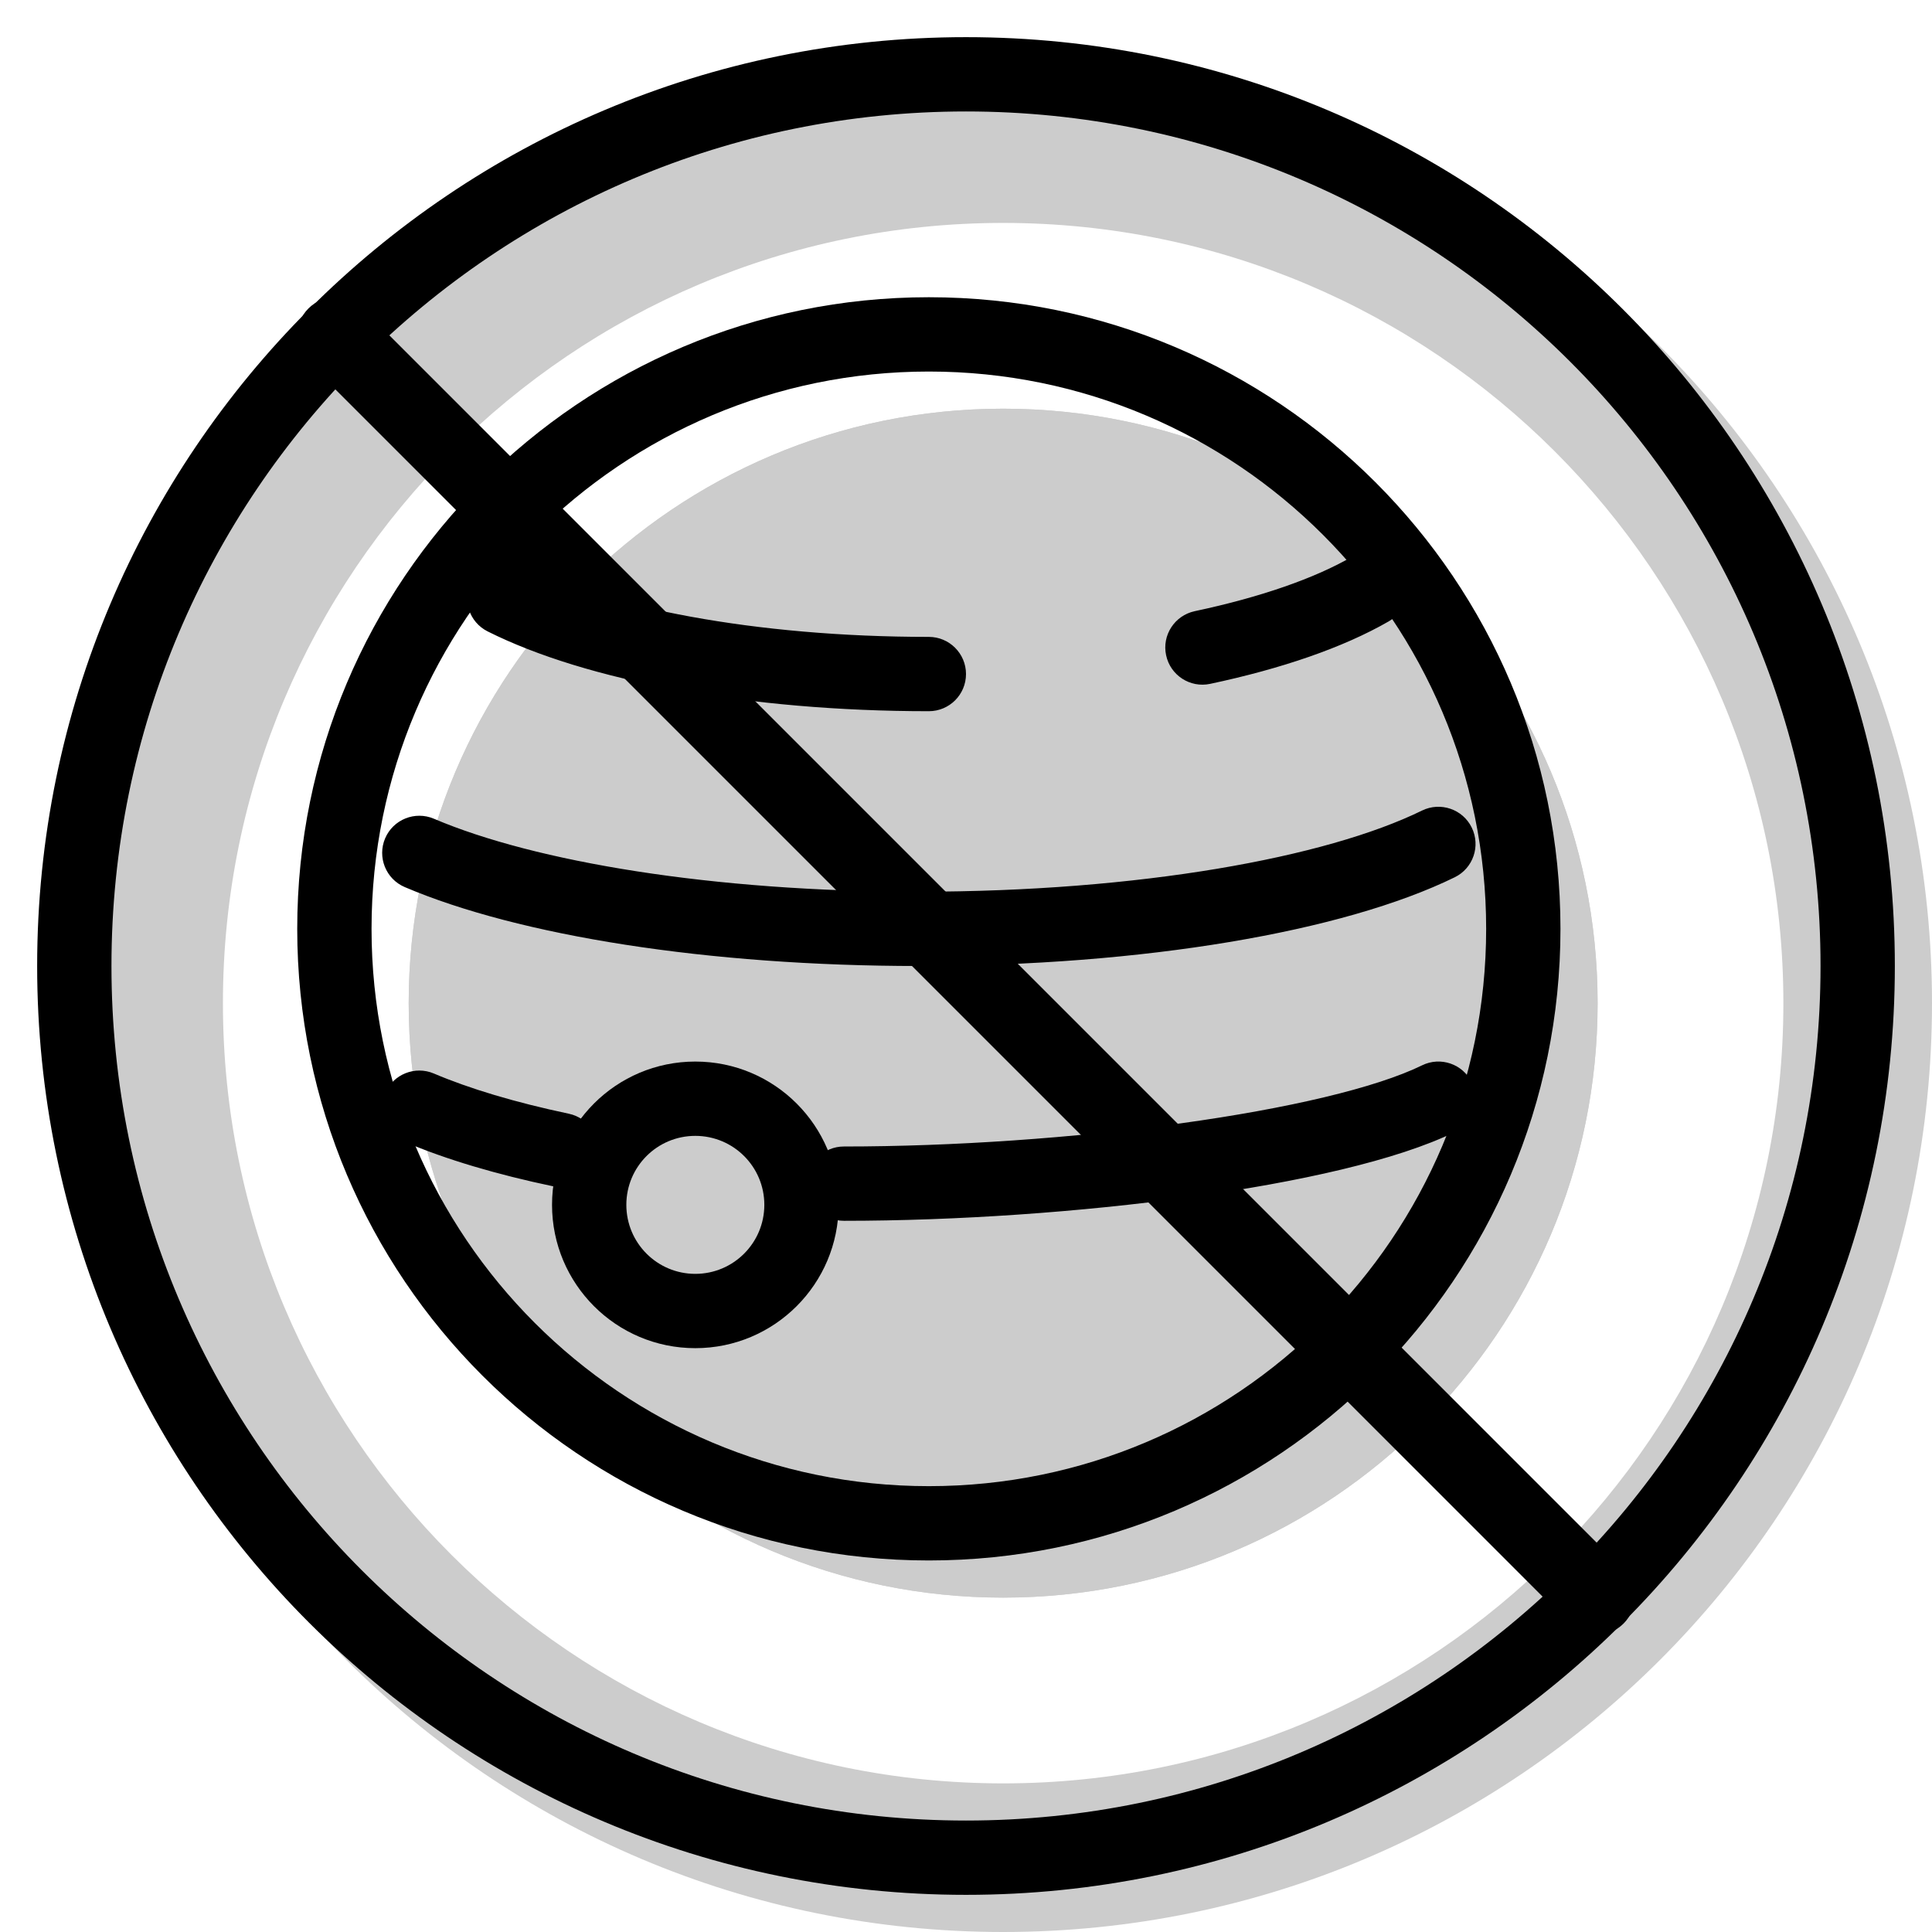 <svg width="20" height="20" viewBox="0 0 26 26" fill="none" xmlns="http://www.w3.org/2000/svg"><path opacity="0.2" fill-rule="evenodd" clip-rule="evenodd" d="M13.5 26C20.404 26 26 20.404 26 13.5C26 6.596 20.404 1 13.5 1C6.596 1 1 6.596 1 13.5C1 20.404 6.596 26 13.5 26ZM13.5 24C19.299 24 24 19.299 24 13.5C24 7.701 19.299 3 13.5 3C7.701 3 3 7.701 3 13.5C3 19.299 7.701 24 13.5 24Z" fill="currentColor"/><g transform="translate(3, 3)"><g opacity="0.2"><path d="M18.5 10.5C18.5 14.918 14.918 18.5 10.5 18.5C6.082 18.5 2.5 14.918 2.5 10.5C2.5 6.082 6.082 2.5 10.5 2.5C14.918 2.5 18.5 6.082 18.5 10.5Z" fill="currentColor"/><path fill-rule="evenodd" clip-rule="evenodd" d="M10.5 16.5C13.814 16.5 16.5 13.814 16.5 10.5C16.5 7.186 13.814 4.5 10.5 4.5C7.186 4.5 4.5 7.186 4.5 10.5C4.5 13.814 7.186 16.5 10.5 16.5ZM10.5 18.5C14.918 18.5 18.5 14.918 18.5 10.5C18.5 6.082 14.918 2.5 10.5 2.5C6.082 2.5 2.5 6.082 2.5 10.5C2.5 14.918 6.082 18.5 10.5 18.5Z" fill="currentColor"/></g><path fill-rule="evenodd" clip-rule="evenodd" d="M9.5 2C5.358 2 2 5.358 2 9.5C2 13.642 5.358 17 9.5 17C13.642 17 17 13.642 17 9.5C17 5.358 13.642 2 9.5 2ZM1 9.5C1 4.806 4.806 1 9.5 1C14.194 1 18 4.806 18 9.5C18 14.194 14.194 18 9.5 18C4.806 18 1 14.194 1 9.5Z" fill="currentColor"/><path fill-rule="evenodd" clip-rule="evenodd" d="M15.873 4.679C16.011 4.918 15.929 5.224 15.689 5.362C15.075 5.716 14.243 6 13.286 6.203C13.016 6.261 12.75 6.088 12.693 5.818C12.635 5.548 12.808 5.283 13.078 5.225C13.978 5.034 14.699 4.778 15.19 4.495C15.429 4.358 15.735 4.44 15.873 4.679ZM3.339 4.826C3.462 4.579 3.763 4.479 4.01 4.603C5.141 5.17 7.153 5.571 9.5 5.571C9.776 5.571 10 5.795 10 6.071C10 6.348 9.776 6.571 9.5 6.571C7.076 6.571 4.888 6.162 3.562 5.497C3.315 5.373 3.215 5.072 3.339 4.826Z" fill="currentColor"/><path fill-rule="evenodd" clip-rule="evenodd" d="M16.806 8.137C16.928 8.385 16.825 8.685 16.577 8.806C15.08 9.539 12.382 10 9.367 10C6.529 10 3.981 9.592 2.447 8.938C2.193 8.83 2.075 8.536 2.183 8.282C2.291 8.028 2.585 7.91 2.839 8.018C4.196 8.597 6.592 9 9.367 9C12.326 9 14.844 8.542 16.137 7.908C16.385 7.787 16.685 7.889 16.806 8.137Z" fill="currentColor"/><path fill-rule="evenodd" clip-rule="evenodd" d="M16.806 11.566C16.928 11.814 16.825 12.113 16.577 12.235C15.802 12.614 14.478 12.908 13.022 13.109C11.548 13.312 9.874 13.429 8.357 13.429C8.081 13.429 7.857 13.205 7.857 12.929C7.857 12.652 8.081 12.429 8.357 12.429C9.828 12.429 11.456 12.315 12.886 12.118C14.334 11.918 15.518 11.64 16.137 11.337C16.385 11.215 16.685 11.318 16.806 11.566ZM2.183 11.711C2.291 11.457 2.585 11.339 2.839 11.447C3.316 11.65 3.93 11.835 4.655 11.988C4.925 12.045 5.098 12.31 5.041 12.58C4.984 12.851 4.719 13.023 4.449 12.966C3.681 12.805 3.001 12.603 2.447 12.367C2.193 12.259 2.075 11.965 2.183 11.711Z" fill="currentColor"/><path fill-rule="evenodd" clip-rule="evenodd" d="M6.357 12.286C5.844 12.286 5.429 12.701 5.429 13.214C5.429 13.727 5.844 14.143 6.357 14.143C6.87 14.143 7.286 13.727 7.286 13.214C7.286 12.701 6.87 12.286 6.357 12.286ZM4.429 13.214C4.429 12.149 5.292 11.286 6.357 11.286C7.422 11.286 8.286 12.149 8.286 13.214C8.286 14.279 7.422 15.143 6.357 15.143C5.292 15.143 4.429 14.279 4.429 13.214Z" fill="currentColor"/><path d="M1.151 1.878C0.95 1.677 0.95 1.351 1.151 1.151C1.351 0.95 1.677 0.95 1.878 1.151L18.849 18.122C19.05 18.323 19.05 18.648 18.849 18.849C18.648 19.05 18.323 19.05 18.122 18.849L1.151 1.878Z" fill="currentColor"/></g><path fill-rule="evenodd" clip-rule="evenodd" d="M13 24.5C19.351 24.5 24.5 19.351 24.5 13C24.5 6.649 19.351 1.5 13 1.5C6.649 1.5 1.5 6.649 1.5 13C1.5 19.351 6.649 24.5 13 24.5ZM13 25.5C19.904 25.5 25.5 19.904 25.5 13C25.5 6.096 19.904 0.5 13 0.5C6.096 0.5 0.5 6.096 0.5 13C0.5 19.904 6.096 25.5 13 25.5Z" fill="currentColor"/></svg>
